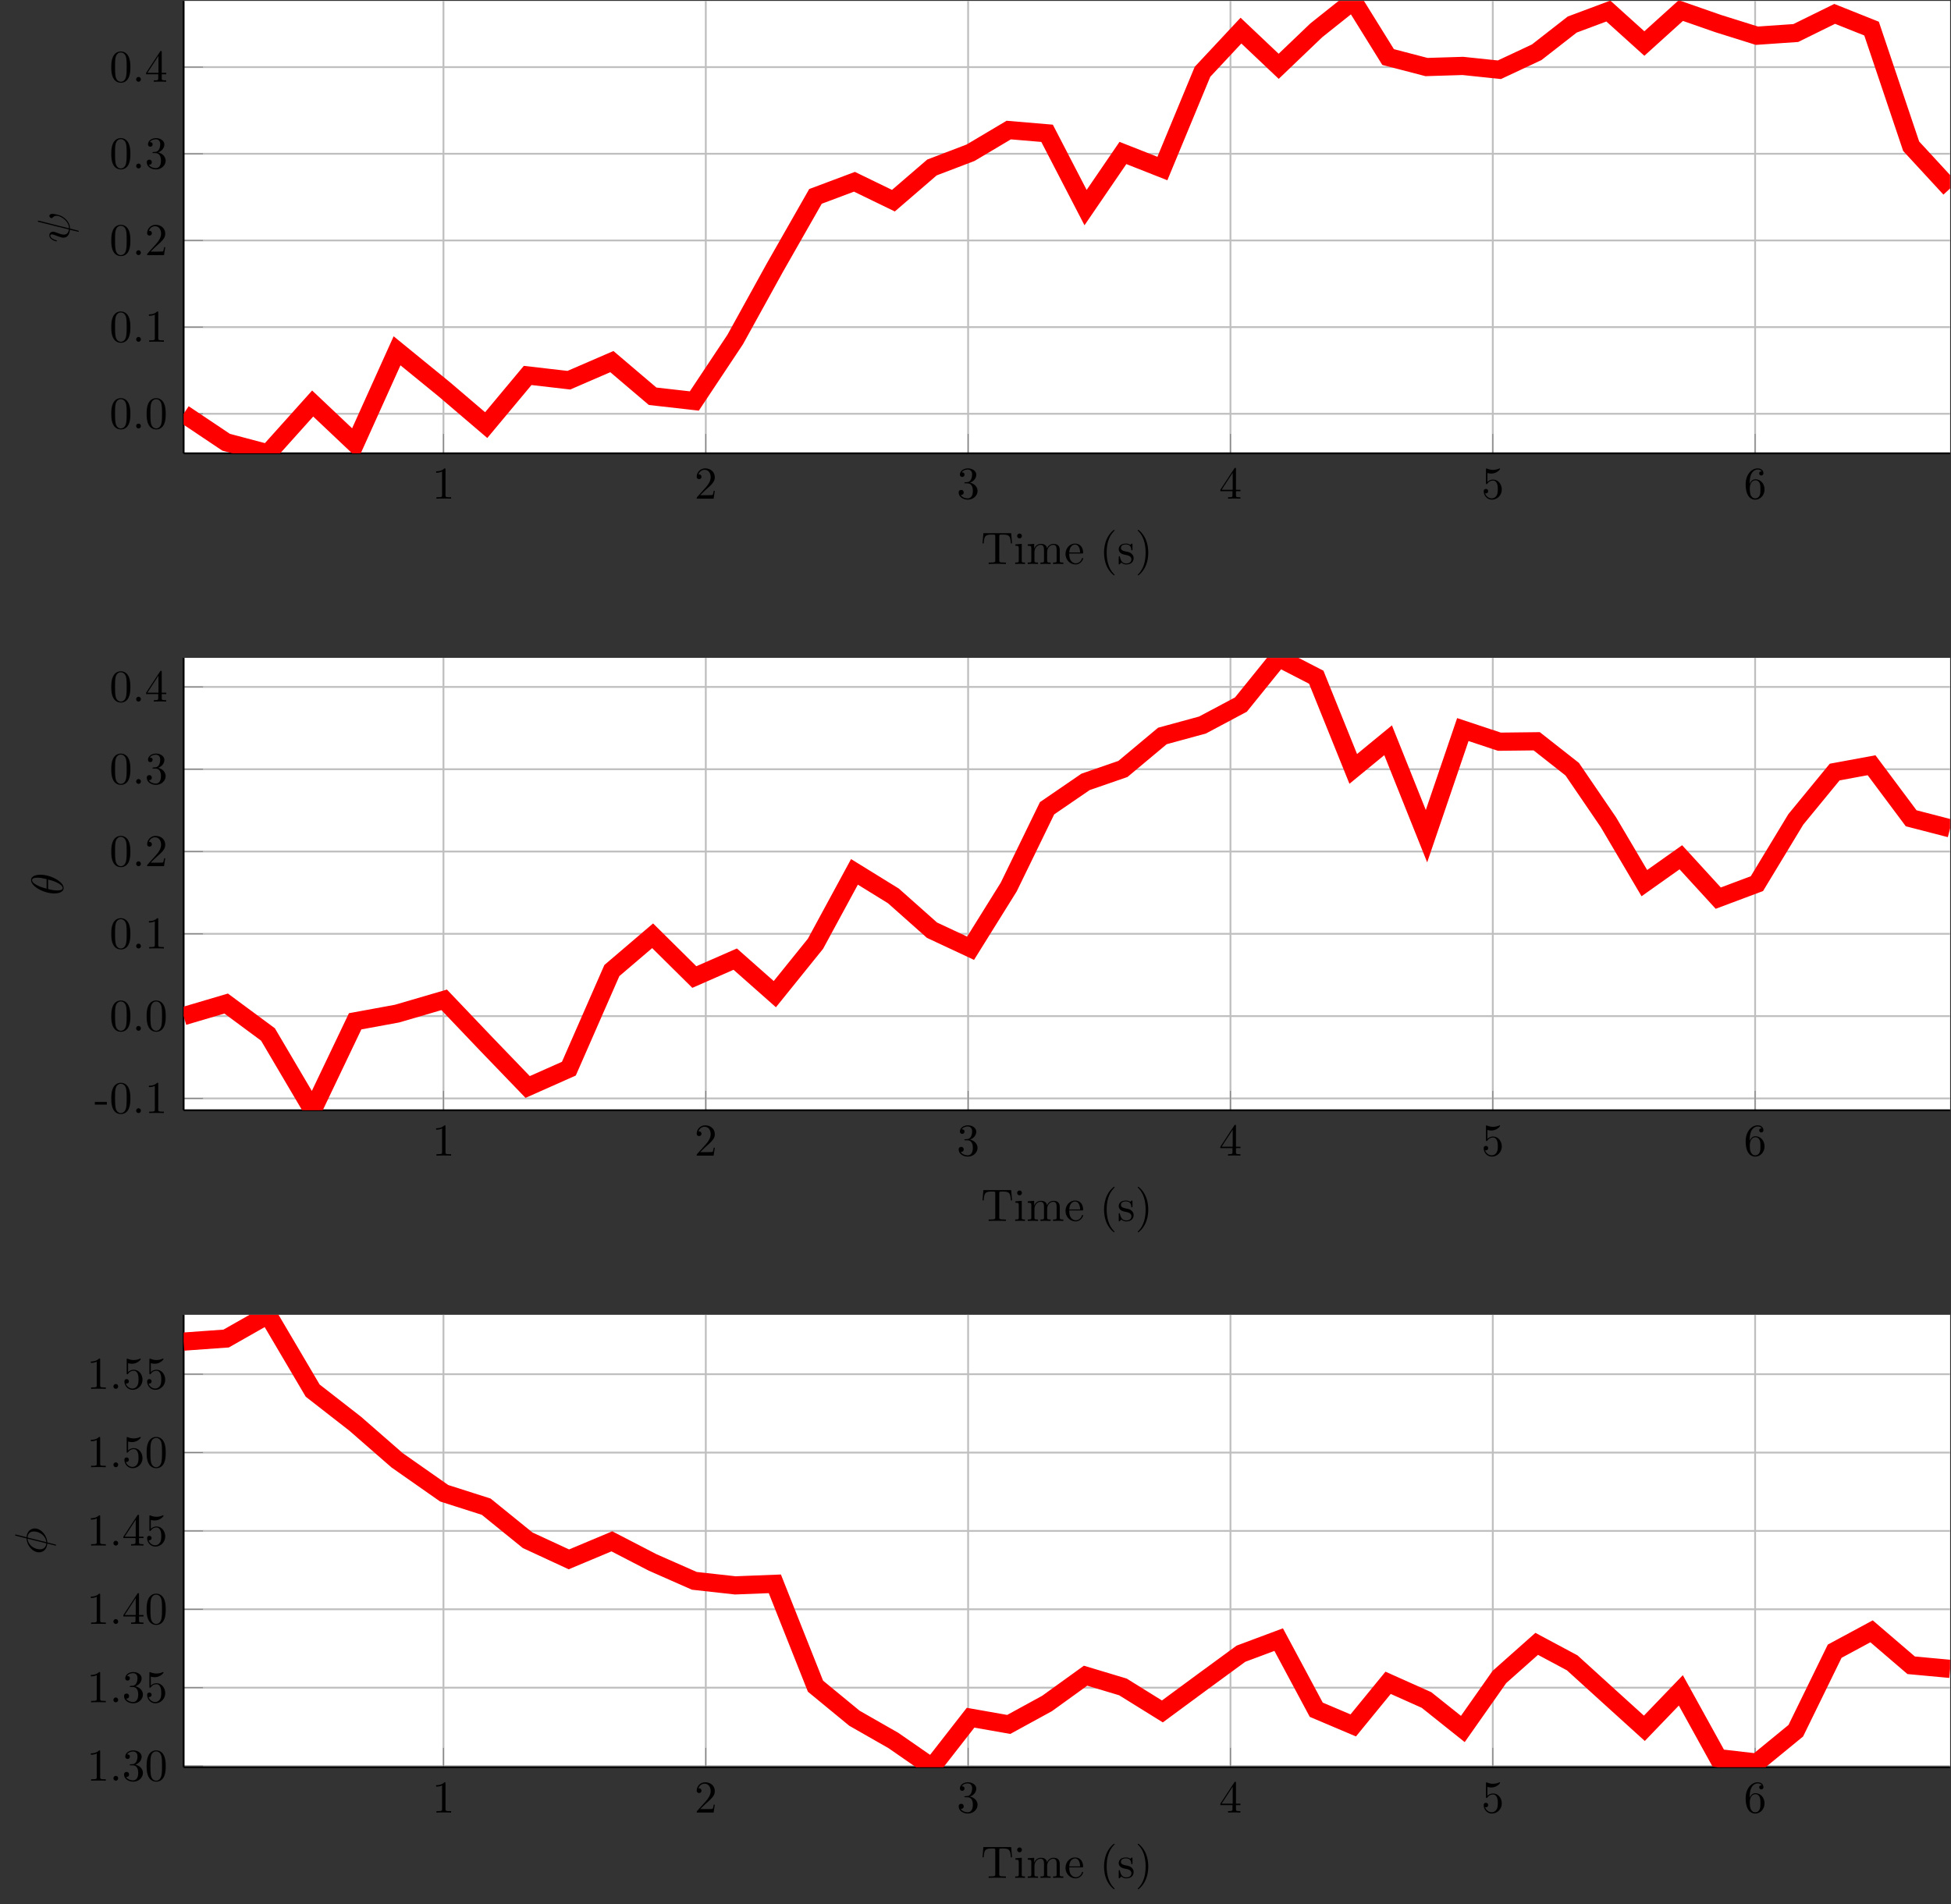 <?xml version="1.0" encoding="UTF-8"?>
<svg xmlns="http://www.w3.org/2000/svg" xmlns:xlink="http://www.w3.org/1999/xlink" width="427.611pt" height="417.43pt" viewBox="0 0 427.611 417.43" version="1.1">
<rect x="0" y="0" width="427.611" height="417.43" fill="#333333" stroke="none"/>
<defs>
<g>
<symbol overflow="visible" id="glyph-1510521740921087-0-0">
<path style="stroke:none;" d=""/>
</symbol>
<symbol overflow="visible" id="glyph-1510521740921087-0-1">
<path style="stroke:none;" d="M 2.938 -6.375 C 2.938 -6.625 2.938 -6.641 2.703 -6.641 C 2.078 -6 1.203 -6 0.891 -6 L 0.891 -5.688 C 1.094 -5.688 1.672 -5.688 2.188 -5.953 L 2.188 -0.781 C 2.188 -0.422 2.156 -0.312 1.266 -0.312 L 0.953 -0.312 L 0.953 0 C 1.297 -0.031 2.156 -0.031 2.562 -0.031 C 2.953 -0.031 3.828 -0.031 4.172 0 L 4.172 -0.312 L 3.859 -0.312 C 2.953 -0.312 2.938 -0.422 2.938 -0.781 Z M 2.938 -6.375 "/>
</symbol>
<symbol overflow="visible" id="glyph-1510521740921087-0-2">
<path style="stroke:none;" d="M 1.266 -0.766 L 2.328 -1.797 C 3.875 -3.172 4.469 -3.703 4.469 -4.703 C 4.469 -5.844 3.578 -6.641 2.359 -6.641 C 1.234 -6.641 0.5 -5.719 0.5 -4.828 C 0.5 -4.281 1 -4.281 1.031 -4.281 C 1.203 -4.281 1.547 -4.391 1.547 -4.812 C 1.547 -5.062 1.359 -5.328 1.016 -5.328 C 0.938 -5.328 0.922 -5.328 0.891 -5.312 C 1.109 -5.969 1.656 -6.328 2.234 -6.328 C 3.141 -6.328 3.562 -5.516 3.562 -4.703 C 3.562 -3.906 3.078 -3.125 2.516 -2.5 L 0.609 -0.375 C 0.5 -0.266 0.5 -0.234 0.5 0 L 4.203 0 L 4.469 -1.734 L 4.234 -1.734 C 4.172 -1.438 4.109 -1 4 -0.844 C 3.938 -0.766 3.281 -0.766 3.062 -0.766 Z M 1.266 -0.766 "/>
</symbol>
<symbol overflow="visible" id="glyph-1510521740921087-0-3">
<path style="stroke:none;" d="M 2.891 -3.516 C 3.703 -3.781 4.281 -4.469 4.281 -5.266 C 4.281 -6.078 3.406 -6.641 2.453 -6.641 C 1.453 -6.641 0.688 -6.047 0.688 -5.281 C 0.688 -4.953 0.906 -4.766 1.203 -4.766 C 1.5 -4.766 1.703 -4.984 1.703 -5.281 C 1.703 -5.766 1.234 -5.766 1.094 -5.766 C 1.391 -6.266 2.047 -6.391 2.406 -6.391 C 2.828 -6.391 3.375 -6.172 3.375 -5.281 C 3.375 -5.156 3.344 -4.578 3.094 -4.141 C 2.797 -3.656 2.453 -3.625 2.203 -3.625 C 2.125 -3.609 1.891 -3.594 1.812 -3.594 C 1.734 -3.578 1.672 -3.562 1.672 -3.469 C 1.672 -3.359 1.734 -3.359 1.906 -3.359 L 2.344 -3.359 C 3.156 -3.359 3.531 -2.688 3.531 -1.703 C 3.531 -0.344 2.844 -0.062 2.406 -0.062 C 1.969 -0.062 1.219 -0.234 0.875 -0.812 C 1.219 -0.766 1.531 -0.984 1.531 -1.359 C 1.531 -1.719 1.266 -1.922 0.984 -1.922 C 0.734 -1.922 0.422 -1.781 0.422 -1.344 C 0.422 -0.438 1.344 0.219 2.438 0.219 C 3.656 0.219 4.562 -0.688 4.562 -1.703 C 4.562 -2.516 3.922 -3.297 2.891 -3.516 Z M 2.891 -3.516 "/>
</symbol>
<symbol overflow="visible" id="glyph-1510521740921087-0-4">
<path style="stroke:none;" d="M 2.938 -1.641 L 2.938 -0.781 C 2.938 -0.422 2.906 -0.312 2.172 -0.312 L 1.969 -0.312 L 1.969 0 C 2.375 -0.031 2.891 -0.031 3.312 -0.031 C 3.734 -0.031 4.25 -0.031 4.672 0 L 4.672 -0.312 L 4.453 -0.312 C 3.719 -0.312 3.703 -0.422 3.703 -0.781 L 3.703 -1.641 L 4.688 -1.641 L 4.688 -1.953 L 3.703 -1.953 L 3.703 -6.484 C 3.703 -6.688 3.703 -6.75 3.531 -6.75 C 3.453 -6.75 3.422 -6.75 3.344 -6.625 L 0.281 -1.953 L 0.281 -1.641 Z M 2.984 -1.953 L 0.562 -1.953 L 2.984 -5.672 Z M 2.984 -1.953 "/>
</symbol>
<symbol overflow="visible" id="glyph-1510521740921087-0-5">
<path style="stroke:none;" d="M 4.469 -2 C 4.469 -3.188 3.656 -4.188 2.578 -4.188 C 2.109 -4.188 1.672 -4.031 1.312 -3.672 L 1.312 -5.625 C 1.516 -5.562 1.844 -5.5 2.156 -5.5 C 3.391 -5.5 4.094 -6.406 4.094 -6.531 C 4.094 -6.594 4.062 -6.641 3.984 -6.641 C 3.984 -6.641 3.953 -6.641 3.906 -6.609 C 3.703 -6.516 3.219 -6.312 2.547 -6.312 C 2.156 -6.312 1.688 -6.391 1.219 -6.594 C 1.141 -6.625 1.125 -6.625 1.109 -6.625 C 1 -6.625 1 -6.547 1 -6.391 L 1 -3.438 C 1 -3.266 1 -3.188 1.141 -3.188 C 1.219 -3.188 1.234 -3.203 1.281 -3.266 C 1.391 -3.422 1.75 -3.969 2.562 -3.969 C 3.078 -3.969 3.328 -3.516 3.406 -3.328 C 3.562 -2.953 3.594 -2.578 3.594 -2.078 C 3.594 -1.719 3.594 -1.125 3.344 -0.703 C 3.109 -0.312 2.734 -0.062 2.281 -0.062 C 1.562 -0.062 0.984 -0.594 0.812 -1.172 C 0.844 -1.172 0.875 -1.156 0.984 -1.156 C 1.312 -1.156 1.484 -1.406 1.484 -1.641 C 1.484 -1.891 1.312 -2.141 0.984 -2.141 C 0.844 -2.141 0.5 -2.062 0.5 -1.609 C 0.5 -0.75 1.188 0.219 2.297 0.219 C 3.453 0.219 4.469 -0.734 4.469 -2 Z M 4.469 -2 "/>
</symbol>
<symbol overflow="visible" id="glyph-1510521740921087-0-6">
<path style="stroke:none;" d="M 1.312 -3.266 L 1.312 -3.516 C 1.312 -6.031 2.547 -6.391 3.062 -6.391 C 3.297 -6.391 3.719 -6.328 3.938 -5.984 C 3.781 -5.984 3.391 -5.984 3.391 -5.547 C 3.391 -5.234 3.625 -5.078 3.844 -5.078 C 4 -5.078 4.312 -5.172 4.312 -5.562 C 4.312 -6.156 3.875 -6.641 3.047 -6.641 C 1.766 -6.641 0.422 -5.359 0.422 -3.156 C 0.422 -0.484 1.578 0.219 2.5 0.219 C 3.609 0.219 4.562 -0.719 4.562 -2.031 C 4.562 -3.297 3.672 -4.25 2.562 -4.25 C 1.891 -4.25 1.516 -3.75 1.312 -3.266 Z M 2.5 -0.062 C 1.875 -0.062 1.578 -0.656 1.516 -0.812 C 1.328 -1.281 1.328 -2.078 1.328 -2.25 C 1.328 -3.031 1.656 -4.031 2.547 -4.031 C 2.719 -4.031 3.172 -4.031 3.484 -3.406 C 3.656 -3.047 3.656 -2.531 3.656 -2.047 C 3.656 -1.562 3.656 -1.062 3.484 -0.703 C 3.188 -0.109 2.734 -0.062 2.5 -0.062 Z M 2.5 -0.062 "/>
</symbol>
<symbol overflow="visible" id="glyph-1510521740921087-0-7">
<path style="stroke:none;" d="M 4.578 -3.188 C 4.578 -3.984 4.531 -4.781 4.188 -5.516 C 3.734 -6.484 2.906 -6.641 2.5 -6.641 C 1.891 -6.641 1.172 -6.375 0.75 -5.453 C 0.438 -4.766 0.391 -3.984 0.391 -3.188 C 0.391 -2.438 0.422 -1.547 0.844 -0.781 C 1.266 0.016 2 0.219 2.484 0.219 C 3.016 0.219 3.781 0.016 4.219 -0.938 C 4.531 -1.625 4.578 -2.406 4.578 -3.188 Z M 2.484 0 C 2.094 0 1.5 -0.25 1.328 -1.203 C 1.219 -1.797 1.219 -2.719 1.219 -3.312 C 1.219 -3.953 1.219 -4.609 1.297 -5.141 C 1.484 -6.328 2.234 -6.422 2.484 -6.422 C 2.812 -6.422 3.469 -6.234 3.656 -5.25 C 3.766 -4.688 3.766 -3.938 3.766 -3.312 C 3.766 -2.562 3.766 -1.891 3.656 -1.25 C 3.5 -0.297 2.938 0 2.484 0 Z M 2.484 0 "/>
</symbol>
<symbol overflow="visible" id="glyph-1510521740921087-0-8">
<path style="stroke:none;" d="M 1.906 -0.531 C 1.906 -0.812 1.672 -1.062 1.391 -1.062 C 1.094 -1.062 0.859 -0.812 0.859 -0.531 C 0.859 -0.234 1.094 0 1.391 0 C 1.672 0 1.906 -0.234 1.906 -0.531 Z M 1.906 -0.531 "/>
</symbol>
<symbol overflow="visible" id="glyph-1510521740921087-0-9">
<path style="stroke:none;" d="M 6.641 -6.75 L 0.547 -6.75 L 0.359 -4.5 L 0.609 -4.5 C 0.75 -6.109 0.891 -6.438 2.406 -6.438 C 2.578 -6.438 2.844 -6.438 2.938 -6.422 C 3.156 -6.375 3.156 -6.266 3.156 -6.047 L 3.156 -0.781 C 3.156 -0.453 3.156 -0.312 2.109 -0.312 L 1.703 -0.312 L 1.703 0 C 2.109 -0.031 3.125 -0.031 3.594 -0.031 C 4.047 -0.031 5.078 -0.031 5.484 0 L 5.484 -0.312 L 5.078 -0.312 C 4.031 -0.312 4.031 -0.453 4.031 -0.781 L 4.031 -6.047 C 4.031 -6.234 4.031 -6.375 4.219 -6.422 C 4.328 -6.438 4.594 -6.438 4.781 -6.438 C 6.297 -6.438 6.438 -6.109 6.578 -4.5 L 6.828 -4.5 Z M 6.641 -6.75 "/>
</symbol>
<symbol overflow="visible" id="glyph-1510521740921087-0-10">
<path style="stroke:none;" d="M 1.766 -4.406 L 0.375 -4.297 L 0.375 -3.984 C 1.016 -3.984 1.109 -3.922 1.109 -3.438 L 1.109 -0.75 C 1.109 -0.312 1 -0.312 0.328 -0.312 L 0.328 0 C 0.641 -0.016 1.188 -0.031 1.422 -0.031 C 1.781 -0.031 2.125 -0.016 2.469 0 L 2.469 -0.312 C 1.797 -0.312 1.766 -0.359 1.766 -0.75 Z M 1.797 -6.141 C 1.797 -6.453 1.562 -6.672 1.281 -6.672 C 0.969 -6.672 0.75 -6.406 0.75 -6.141 C 0.75 -5.875 0.969 -5.609 1.281 -5.609 C 1.562 -5.609 1.797 -5.828 1.797 -6.141 Z M 1.797 -6.141 "/>
</symbol>
<symbol overflow="visible" id="glyph-1510521740921087-0-11">
<path style="stroke:none;" d="M 1.094 -3.422 L 1.094 -0.75 C 1.094 -0.312 0.984 -0.312 0.312 -0.312 L 0.312 0 C 0.672 -0.016 1.172 -0.031 1.453 -0.031 C 1.703 -0.031 2.219 -0.016 2.562 0 L 2.562 -0.312 C 1.891 -0.312 1.781 -0.312 1.781 -0.75 L 1.781 -2.594 C 1.781 -3.625 2.5 -4.188 3.125 -4.188 C 3.766 -4.188 3.875 -3.656 3.875 -3.078 L 3.875 -0.75 C 3.875 -0.312 3.766 -0.312 3.094 -0.312 L 3.094 0 C 3.438 -0.016 3.953 -0.031 4.219 -0.031 C 4.469 -0.031 5 -0.016 5.328 0 L 5.328 -0.312 C 4.672 -0.312 4.562 -0.312 4.562 -0.75 L 4.562 -2.594 C 4.562 -3.625 5.266 -4.188 5.906 -4.188 C 6.531 -4.188 6.641 -3.656 6.641 -3.078 L 6.641 -0.75 C 6.641 -0.312 6.531 -0.312 5.859 -0.312 L 5.859 0 C 6.203 -0.016 6.719 -0.031 6.984 -0.031 C 7.25 -0.031 7.766 -0.016 8.109 0 L 8.109 -0.312 C 7.594 -0.312 7.344 -0.312 7.328 -0.609 L 7.328 -2.516 C 7.328 -3.375 7.328 -3.672 7.016 -4.031 C 6.875 -4.203 6.547 -4.406 5.969 -4.406 C 5.141 -4.406 4.688 -3.812 4.531 -3.422 C 4.391 -4.297 3.656 -4.406 3.203 -4.406 C 2.469 -4.406 2 -3.984 1.719 -3.359 L 1.719 -4.406 L 0.312 -4.297 L 0.312 -3.984 C 1.016 -3.984 1.094 -3.922 1.094 -3.422 Z M 1.094 -3.422 "/>
</symbol>
<symbol overflow="visible" id="glyph-1510521740921087-0-12">
<path style="stroke:none;" d="M 1.109 -2.516 C 1.172 -4 2.016 -4.25 2.359 -4.25 C 3.375 -4.25 3.484 -2.906 3.484 -2.516 Z M 1.109 -2.297 L 3.891 -2.297 C 4.109 -2.297 4.141 -2.297 4.141 -2.516 C 4.141 -3.5 3.594 -4.469 2.359 -4.469 C 1.203 -4.469 0.281 -3.438 0.281 -2.188 C 0.281 -0.859 1.328 0.109 2.469 0.109 C 3.688 0.109 4.141 -1 4.141 -1.188 C 4.141 -1.281 4.062 -1.312 4 -1.312 C 3.922 -1.312 3.891 -1.25 3.875 -1.172 C 3.531 -0.141 2.625 -0.141 2.531 -0.141 C 2.031 -0.141 1.641 -0.438 1.406 -0.812 C 1.109 -1.281 1.109 -1.938 1.109 -2.297 Z M 1.109 -2.297 "/>
</symbol>
<symbol overflow="visible" id="glyph-1510521740921087-0-13">
<path style="stroke:none;" d="M 3.297 2.391 C 3.297 2.359 3.297 2.344 3.125 2.172 C 1.891 0.922 1.562 -0.969 1.562 -2.5 C 1.562 -4.234 1.938 -5.969 3.172 -7.203 C 3.297 -7.328 3.297 -7.344 3.297 -7.375 C 3.297 -7.453 3.266 -7.484 3.203 -7.484 C 3.094 -7.484 2.203 -6.797 1.609 -5.531 C 1.109 -4.438 0.984 -3.328 0.984 -2.5 C 0.984 -1.719 1.094 -0.516 1.641 0.625 C 2.25 1.844 3.094 2.5 3.203 2.5 C 3.266 2.5 3.297 2.469 3.297 2.391 Z M 3.297 2.391 "/>
</symbol>
<symbol overflow="visible" id="glyph-1510521740921087-0-14">
<path style="stroke:none;" d="M 2.078 -1.938 C 2.297 -1.891 3.109 -1.734 3.109 -1.016 C 3.109 -0.516 2.766 -0.109 1.984 -0.109 C 1.141 -0.109 0.781 -0.672 0.594 -1.531 C 0.562 -1.656 0.562 -1.688 0.453 -1.688 C 0.328 -1.688 0.328 -1.625 0.328 -1.453 L 0.328 -0.125 C 0.328 0.047 0.328 0.109 0.438 0.109 C 0.484 0.109 0.5 0.094 0.688 -0.094 C 0.703 -0.109 0.703 -0.125 0.891 -0.312 C 1.328 0.094 1.781 0.109 1.984 0.109 C 3.125 0.109 3.594 -0.562 3.594 -1.281 C 3.594 -1.797 3.297 -2.109 3.172 -2.219 C 2.844 -2.547 2.453 -2.625 2.031 -2.703 C 1.469 -2.812 0.812 -2.938 0.812 -3.516 C 0.812 -3.875 1.062 -4.281 1.922 -4.281 C 3.016 -4.281 3.078 -3.375 3.094 -3.078 C 3.094 -2.984 3.188 -2.984 3.203 -2.984 C 3.344 -2.984 3.344 -3.031 3.344 -3.219 L 3.344 -4.234 C 3.344 -4.391 3.344 -4.469 3.234 -4.469 C 3.188 -4.469 3.156 -4.469 3.031 -4.344 C 3 -4.312 2.906 -4.219 2.859 -4.188 C 2.484 -4.469 2.078 -4.469 1.922 -4.469 C 0.703 -4.469 0.328 -3.797 0.328 -3.234 C 0.328 -2.891 0.484 -2.609 0.75 -2.391 C 1.078 -2.141 1.359 -2.078 2.078 -1.938 Z M 2.078 -1.938 "/>
</symbol>
<symbol overflow="visible" id="glyph-1510521740921087-0-15">
<path style="stroke:none;" d="M 2.875 -2.5 C 2.875 -3.266 2.766 -4.469 2.219 -5.609 C 1.625 -6.828 0.766 -7.484 0.672 -7.484 C 0.609 -7.484 0.562 -7.438 0.562 -7.375 C 0.562 -7.344 0.562 -7.328 0.75 -7.141 C 1.734 -6.156 2.297 -4.578 2.297 -2.5 C 2.297 -0.781 1.938 0.969 0.703 2.219 C 0.562 2.344 0.562 2.359 0.562 2.391 C 0.562 2.453 0.609 2.5 0.672 2.5 C 0.766 2.5 1.672 1.812 2.25 0.547 C 2.766 -0.547 2.875 -1.656 2.875 -2.5 Z M 2.875 -2.5 "/>
</symbol>
<symbol overflow="visible" id="glyph-1510521740921087-0-16">
<path style="stroke:none;" d="M 2.75 -1.859 L 2.75 -2.438 L 0.109 -2.438 L 0.109 -1.859 Z M 2.75 -1.859 "/>
</symbol>
<symbol overflow="visible" id="glyph-1510521740921087-1-0">
<path style="stroke:none;" d=""/>
</symbol>
<symbol overflow="visible" id="glyph-1510521740921087-1-1">
<path style="stroke:none;" d="M -6.656 -4.812 C -6.703 -4.812 -6.766 -4.828 -6.812 -4.828 C -6.906 -4.828 -6.922 -4.766 -6.922 -4.719 C -6.922 -4.609 -6.891 -4.609 -6.719 -4.562 L -0.125 -2.906 C -0.219 -2.156 -0.594 -1.781 -1.25 -1.781 C -1.453 -1.781 -1.703 -1.781 -3.094 -2.312 C -3.219 -2.359 -3.391 -2.422 -3.594 -2.422 C -4.031 -2.422 -4.406 -2.109 -4.406 -1.609 C -4.406 -0.656 -2.953 -0.297 -2.875 -0.297 C -2.766 -0.297 -2.766 -0.391 -2.766 -0.406 C -2.766 -0.516 -2.797 -0.516 -2.953 -0.562 C -3.891 -0.844 -4.188 -1.234 -4.188 -1.578 C -4.188 -1.656 -4.188 -1.828 -3.875 -1.828 C -3.609 -1.828 -3.359 -1.719 -3.016 -1.594 C -1.75 -1.109 -1.5 -1.109 -1.328 -1.109 C -0.375 -1.109 0.031 -1.891 0.094 -2.844 C 0.453 -2.766 0.469 -2.766 1 -2.625 C 1.109 -2.609 1.906 -2.406 1.938 -2.406 C 1.953 -2.406 2.047 -2.406 2.047 -2.516 C 2.047 -2.547 2.047 -2.594 2 -2.609 C 1.984 -2.641 1.734 -2.703 1.594 -2.734 L 0.109 -3.109 C 0.109 -3.484 0.109 -4.359 -0.953 -5.297 C -1.422 -5.703 -1.859 -5.906 -2.156 -6.016 C -2.406 -6.109 -3.266 -6.328 -3.703 -6.328 C -4.266 -6.328 -4.406 -6.062 -4.406 -5.891 C -4.406 -5.641 -4.141 -5.391 -3.922 -5.391 C -3.797 -5.391 -3.734 -5.453 -3.656 -5.547 C -3.547 -5.656 -3.297 -5.906 -2.812 -5.906 C -2.172 -5.906 -1.359 -5.391 -1 -5.031 C -0.109 -4.156 -0.109 -3.516 -0.109 -3.156 Z M -6.656 -4.812 "/>
</symbol>
<symbol overflow="visible" id="glyph-1510521740921087-1-2">
<path style="stroke:none;" d="M -4.984 -4.531 C -5.641 -4.531 -7.031 -4.359 -7.031 -3.344 C -7.031 -1.953 -4.219 -0.422 -1.938 -0.422 C -1 -0.422 0.109 -0.703 0.109 -1.609 C 0.109 -3.016 -2.75 -4.531 -4.984 -4.531 Z M -3.625 -1.469 C -4.25 -1.641 -5.047 -1.844 -5.766 -2.25 C -6.25 -2.516 -6.812 -2.875 -6.812 -3.328 C -6.812 -3.812 -6.172 -3.875 -5.609 -3.875 C -5.109 -3.875 -4.609 -3.797 -3.625 -3.562 Z M -3.297 -3.469 C -2.844 -3.359 -2 -3.156 -1.281 -2.766 C -0.594 -2.422 -0.109 -2.047 -0.109 -1.609 C -0.109 -1.281 -0.406 -1.078 -1.328 -1.078 C -1.75 -1.078 -2.328 -1.141 -3.297 -1.391 Z M -3.297 -3.469 "/>
</symbol>
<symbol overflow="visible" id="glyph-1510521740921087-1-3">
<path style="stroke:none;" d="M -6.672 -4.359 C -6.703 -4.359 -6.812 -4.391 -6.812 -4.391 C -6.828 -4.391 -6.922 -4.391 -6.922 -4.266 C -6.922 -4.172 -6.891 -4.156 -6.719 -4.109 L -4.422 -3.531 C -4.359 -1.953 -3.047 -0.484 -1.688 -0.484 C -0.734 -0.484 0.047 -1.188 0.125 -2.406 C 0.422 -2.328 0.75 -2.25 1.062 -2.172 C 1.531 -2.047 1.906 -1.953 1.938 -1.953 C 2.031 -1.953 2.047 -2.031 2.047 -2.078 C 2.047 -2.125 2.031 -2.141 2 -2.172 C 1.984 -2.188 1.75 -2.25 1.609 -2.281 L 0.125 -2.656 C 0.062 -4.266 -1.281 -5.719 -2.609 -5.719 C -3.406 -5.719 -4.312 -5.188 -4.422 -3.797 Z M -0.094 -2.453 C -0.125 -1.859 -0.484 -1.141 -1.469 -1.141 C -2.672 -1.141 -4.062 -2 -4.203 -3.484 Z M -4.203 -3.734 C -4.156 -4.5 -3.703 -5.062 -2.828 -5.062 C -1.641 -5.062 -0.219 -4.203 -0.094 -2.719 Z M -4.203 -3.734 "/>
</symbol>
</g>
<clipPath id="clip-1510521740921087-1">
  <path d="M 40 0 L 427.609 0 L 427.609 100 L 40 100 Z M 40 0 "/>
</clipPath>
<clipPath id="clip-1510521740921087-2">
  <path d="M 40 14 L 427.609 14 L 427.609 91 L 40 91 Z M 40 14 "/>
</clipPath>
<clipPath id="clip-1510521740921087-3">
  <path d="M 40 99 L 427.609 99 L 427.609 100 L 40 100 Z M 40 99 "/>
</clipPath>
<clipPath id="clip-1510521740921087-4">
  <path d="M 40.246 0.199 L 427.418 0.199 L 427.418 99.367 L 40.246 99.367 Z M 40.246 0.199 "/>
</clipPath>
<clipPath id="clip-1510521740921087-5">
  <path d="M 40 144 L 427.609 144 L 427.609 244 L 40 244 Z M 40 144 "/>
</clipPath>
<clipPath id="clip-1510521740921087-6">
  <path d="M 40 150 L 427.609 150 L 427.609 241 L 40 241 Z M 40 150 "/>
</clipPath>
<clipPath id="clip-1510521740921087-7">
  <path d="M 40 243 L 427.609 243 L 427.609 244 L 40 244 Z M 40 243 "/>
</clipPath>
<clipPath id="clip-1510521740921087-8">
  <path d="M 40.246 144.199 L 427.418 144.199 L 427.418 243.367 L 40.246 243.367 Z M 40.246 144.199 "/>
</clipPath>
<clipPath id="clip-1510521740921087-9">
  <path d="M 40 288 L 427.609 288 L 427.609 388 L 40 388 Z M 40 288 "/>
</clipPath>
<clipPath id="clip-1510521740921087-10">
  <path d="M 40 301 L 427.609 301 L 427.609 388 L 40 388 Z M 40 301 "/>
</clipPath>
<clipPath id="clip-1510521740921087-11">
  <path d="M 40 387 L 427.609 387 L 427.609 388 L 40 388 Z M 40 387 "/>
</clipPath>
<clipPath id="clip-1510521740921087-12">
  <path d="M 40.246 288.195 L 427.418 288.195 L 427.418 387.367 L 40.246 387.367 Z M 40.246 288.195 "/>
</clipPath>
</defs>
<g id="surface1">
<g clip-path="url(#clip-1510521740921087-1)" clip-rule="nonzero">
<path style=" stroke:none;fill-rule:nonzero;fill:rgb(100%,100%,100%);fill-opacity:1;" d="M 40.246 99.367 L 427.418 99.367 L 427.418 0.199 L 40.246 0.199 Z M 40.246 99.367 "/>
</g>
<path style="fill:none;stroke-width:0.399;stroke-linecap:butt;stroke-linejoin:miter;stroke:rgb(75%,75%,75%);stroke-opacity:1;stroke-miterlimit:10;" d="M 56.947 -0.001 L 56.947 99.167 M 114.443 -0.001 L 114.443 99.167 M 171.94 -0.001 L 171.94 99.167 M 229.44 -0.001 L 229.44 99.167 M 286.936 -0.001 L 286.936 99.167 M 344.432 -0.001 L 344.432 99.167 " transform="matrix(1,0,0,-1,40.248,99.366)"/>
<g clip-path="url(#clip-1510521740921087-2)" clip-rule="nonzero">
<path style="fill:none;stroke-width:0.399;stroke-linecap:butt;stroke-linejoin:miter;stroke:rgb(75%,75%,75%);stroke-opacity:1;stroke-miterlimit:10;" d="M -0.002 8.667 L 387.17 8.667 M -0.002 27.663 L 387.17 27.663 M -0.002 46.659 L 387.17 46.659 M -0.002 65.659 L 387.17 65.659 M -0.002 84.655 L 387.17 84.655 " transform="matrix(1,0,0,-1,40.248,99.366)"/>
</g>
<path style="fill:none;stroke-width:0.199;stroke-linecap:butt;stroke-linejoin:miter;stroke:rgb(50%,50%,50%);stroke-opacity:1;stroke-miterlimit:10;" d="M 56.947 -0.001 L 56.947 4.253 M 114.443 -0.001 L 114.443 4.253 M 171.94 -0.001 L 171.94 4.253 M 229.44 -0.001 L 229.44 4.253 M 286.936 -0.001 L 286.936 4.253 M 344.432 -0.001 L 344.432 4.253 " transform="matrix(1,0,0,-1,40.248,99.366)"/>
<path style="fill:none;stroke-width:0.199;stroke-linecap:butt;stroke-linejoin:miter;stroke:rgb(50%,50%,50%);stroke-opacity:1;stroke-miterlimit:10;" d="M -0.002 8.667 L 4.252 8.667 M -0.002 27.663 L 4.252 27.663 M -0.002 46.659 L 4.252 46.659 M -0.002 65.659 L 4.252 65.659 M -0.002 84.655 L 4.252 84.655 " transform="matrix(1,0,0,-1,40.248,99.366)"/>
<g clip-path="url(#clip-1510521740921087-3)" clip-rule="nonzero">
<path style="fill:none;stroke-width:0.399;stroke-linecap:butt;stroke-linejoin:miter;stroke:rgb(0%,0%,0%);stroke-opacity:1;stroke-miterlimit:10;" d="M -0.002 -0.001 L 387.17 -0.001 " transform="matrix(1,0,0,-1,40.248,99.366)"/>
</g>
<path style="fill:none;stroke-width:0.399;stroke-linecap:butt;stroke-linejoin:miter;stroke:rgb(0%,0%,0%);stroke-opacity:1;stroke-miterlimit:10;" d="M -0.002 -0.001 L -0.002 99.167 " transform="matrix(1,0,0,-1,40.248,99.366)"/>
<g style="fill:rgb(0%,0%,0%);fill-opacity:1;">
  <use xlink:href="#glyph-1510521740921087-0-1" x="94.704" y="109.307"/>
</g>
<g style="fill:rgb(0%,0%,0%);fill-opacity:1;">
  <use xlink:href="#glyph-1510521740921087-0-2" x="152.2" y="109.307"/>
</g>
<g style="fill:rgb(0%,0%,0%);fill-opacity:1;">
  <use xlink:href="#glyph-1510521740921087-0-3" x="209.696" y="109.307"/>
</g>
<g style="fill:rgb(0%,0%,0%);fill-opacity:1;">
  <use xlink:href="#glyph-1510521740921087-0-4" x="267.192" y="109.307"/>
</g>
<g style="fill:rgb(0%,0%,0%);fill-opacity:1;">
  <use xlink:href="#glyph-1510521740921087-0-5" x="324.688" y="109.307"/>
</g>
<g style="fill:rgb(0%,0%,0%);fill-opacity:1;">
  <use xlink:href="#glyph-1510521740921087-0-6" x="382.184" y="109.307"/>
</g>
<g style="fill:rgb(0%,0%,0%);fill-opacity:1;">
  <use xlink:href="#glyph-1510521740921087-0-7" x="23.998" y="93.912"/>
  <use xlink:href="#glyph-1510521740921087-0-8" x="28.979" y="93.912"/>
  <use xlink:href="#glyph-1510521740921087-0-7" x="31.747" y="93.912"/>
</g>
<g style="fill:rgb(0%,0%,0%);fill-opacity:1;">
  <use xlink:href="#glyph-1510521740921087-0-7" x="23.998" y="74.914"/>
  <use xlink:href="#glyph-1510521740921087-0-8" x="28.979" y="74.914"/>
  <use xlink:href="#glyph-1510521740921087-0-1" x="31.747" y="74.914"/>
</g>
<g style="fill:rgb(0%,0%,0%);fill-opacity:1;">
  <use xlink:href="#glyph-1510521740921087-0-7" x="23.998" y="55.916"/>
  <use xlink:href="#glyph-1510521740921087-0-8" x="28.979" y="55.916"/>
  <use xlink:href="#glyph-1510521740921087-0-2" x="31.747" y="55.916"/>
</g>
<g style="fill:rgb(0%,0%,0%);fill-opacity:1;">
  <use xlink:href="#glyph-1510521740921087-0-7" x="23.998" y="36.919"/>
  <use xlink:href="#glyph-1510521740921087-0-8" x="28.979" y="36.919"/>
  <use xlink:href="#glyph-1510521740921087-0-3" x="31.747" y="36.919"/>
</g>
<g style="fill:rgb(0%,0%,0%);fill-opacity:1;">
  <use xlink:href="#glyph-1510521740921087-0-7" x="23.998" y="17.921"/>
  <use xlink:href="#glyph-1510521740921087-0-8" x="28.979" y="17.921"/>
  <use xlink:href="#glyph-1510521740921087-0-4" x="31.747" y="17.921"/>
</g>
<g clip-path="url(#clip-1510521740921087-4)" clip-rule="nonzero">
<path style="fill:none;stroke-width:3.985;stroke-linecap:butt;stroke-linejoin:miter;stroke:rgb(100%,0%,0%);stroke-opacity:1;stroke-miterlimit:10;" d="M -0.002 8.667 L 9.318 2.425 L 18.486 -0.001 L 28.283 10.917 L 37.592 2.116 L 46.775 22.471 L 57.104 14.046 L 66.314 6.182 L 75.4 17.069 L 84.436 16.026 L 93.857 20.104 L 102.791 12.507 L 111.932 11.471 L 120.893 24.952 L 129.576 40.686 L 138.486 56.319 L 147.029 59.522 L 155.565 55.378 L 164.018 62.659 L 172.479 65.889 L 180.842 70.858 L 189.244 70.147 L 197.682 53.862 L 205.869 65.835 L 214.518 62.425 L 223.311 83.632 L 231.74 92.655 L 240.006 84.831 L 248.244 92.714 L 256.35 99.171 L 263.99 86.862 L 272.404 84.671 L 280.369 84.917 L 288.381 84.077 L 296.561 87.913 L 304.342 93.983 L 312.264 96.944 L 320.154 89.823 L 328.15 97.05 L 336.35 94.194 L 344.822 91.538 L 353.346 92.128 L 361.869 96.323 L 369.951 93.096 L 378.631 67.315 L 387.17 58.057 " transform="matrix(1,0,0,-1,40.248,99.366)"/>
</g>
<g style="fill:rgb(0%,0%,0%);fill-opacity:1;">
  <use xlink:href="#glyph-1510521740921087-0-9" x="214.984" y="123.619"/>
  <use xlink:href="#glyph-1510521740921087-0-10" x="222.179" y="123.619"/>
  <use xlink:href="#glyph-1510521740921087-0-11" x="224.947" y="123.619"/>
  <use xlink:href="#glyph-1510521740921087-0-12" x="233.249" y="123.619"/>
</g>
<g style="fill:rgb(0%,0%,0%);fill-opacity:1;">
  <use xlink:href="#glyph-1510521740921087-0-13" x="240.993" y="123.619"/>
  <use xlink:href="#glyph-1510521740921087-0-14" x="244.868" y="123.619"/>
  <use xlink:href="#glyph-1510521740921087-0-15" x="248.797" y="123.619"/>
</g>
<g style="fill:rgb(0%,0%,0%);fill-opacity:1;">
  <use xlink:href="#glyph-1510521740921087-1-1" x="15.22" y="53.206"/>
</g>
<g clip-path="url(#clip-1510521740921087-5)" clip-rule="nonzero">
<path style=" stroke:none;fill-rule:nonzero;fill:rgb(100%,100%,100%);fill-opacity:1;" d="M 40.246 243.367 L 427.418 243.367 L 427.418 144.199 L 40.246 144.199 Z M 40.246 243.367 "/>
</g>
<path style="fill:none;stroke-width:0.399;stroke-linecap:butt;stroke-linejoin:miter;stroke:rgb(75%,75%,75%);stroke-opacity:1;stroke-miterlimit:10;" d="M 56.947 -0.001 L 56.947 99.167 M 114.443 -0.001 L 114.443 99.167 M 171.94 -0.001 L 171.94 99.167 M 229.44 -0.001 L 229.44 99.167 M 286.936 -0.001 L 286.936 99.167 M 344.432 -0.001 L 344.432 99.167 " transform="matrix(1,0,0,-1,40.248,243.366)"/>
<g clip-path="url(#clip-1510521740921087-6)" clip-rule="nonzero">
<path style="fill:none;stroke-width:0.399;stroke-linecap:butt;stroke-linejoin:miter;stroke:rgb(75%,75%,75%);stroke-opacity:1;stroke-miterlimit:10;" d="M -0.002 2.596 L 387.17 2.596 M -0.002 20.636 L 387.17 20.636 M -0.002 38.675 L 387.17 38.675 M -0.002 56.718 L 387.17 56.718 M -0.002 74.757 L 387.17 74.757 M -0.002 92.796 L 387.17 92.796 " transform="matrix(1,0,0,-1,40.248,243.366)"/>
</g>
<path style="fill:none;stroke-width:0.199;stroke-linecap:butt;stroke-linejoin:miter;stroke:rgb(50%,50%,50%);stroke-opacity:1;stroke-miterlimit:10;" d="M 56.947 -0.001 L 56.947 4.253 M 114.443 -0.001 L 114.443 4.253 M 171.94 -0.001 L 171.94 4.253 M 229.44 -0.001 L 229.44 4.253 M 286.936 -0.001 L 286.936 4.253 M 344.432 -0.001 L 344.432 4.253 " transform="matrix(1,0,0,-1,40.248,243.366)"/>
<path style="fill:none;stroke-width:0.199;stroke-linecap:butt;stroke-linejoin:miter;stroke:rgb(50%,50%,50%);stroke-opacity:1;stroke-miterlimit:10;" d="M -0.002 2.596 L 4.252 2.596 M -0.002 20.636 L 4.252 20.636 M -0.002 38.675 L 4.252 38.675 M -0.002 56.718 L 4.252 56.718 M -0.002 74.757 L 4.252 74.757 M -0.002 92.796 L 4.252 92.796 " transform="matrix(1,0,0,-1,40.248,243.366)"/>
<g clip-path="url(#clip-1510521740921087-7)" clip-rule="nonzero">
<path style="fill:none;stroke-width:0.399;stroke-linecap:butt;stroke-linejoin:miter;stroke:rgb(0%,0%,0%);stroke-opacity:1;stroke-miterlimit:10;" d="M -0.002 -0.001 L 387.17 -0.001 " transform="matrix(1,0,0,-1,40.248,243.366)"/>
</g>
<path style="fill:none;stroke-width:0.399;stroke-linecap:butt;stroke-linejoin:miter;stroke:rgb(0%,0%,0%);stroke-opacity:1;stroke-miterlimit:10;" d="M -0.002 -0.001 L -0.002 99.167 " transform="matrix(1,0,0,-1,40.248,243.366)"/>
<g style="fill:rgb(0%,0%,0%);fill-opacity:1;">
  <use xlink:href="#glyph-1510521740921087-0-1" x="94.704" y="253.307"/>
</g>
<g style="fill:rgb(0%,0%,0%);fill-opacity:1;">
  <use xlink:href="#glyph-1510521740921087-0-2" x="152.2" y="253.307"/>
</g>
<g style="fill:rgb(0%,0%,0%);fill-opacity:1;">
  <use xlink:href="#glyph-1510521740921087-0-3" x="209.696" y="253.307"/>
</g>
<g style="fill:rgb(0%,0%,0%);fill-opacity:1;">
  <use xlink:href="#glyph-1510521740921087-0-4" x="267.192" y="253.307"/>
</g>
<g style="fill:rgb(0%,0%,0%);fill-opacity:1;">
  <use xlink:href="#glyph-1510521740921087-0-5" x="324.688" y="253.307"/>
</g>
<g style="fill:rgb(0%,0%,0%);fill-opacity:1;">
  <use xlink:href="#glyph-1510521740921087-0-6" x="382.184" y="253.307"/>
</g>
<g style="fill:rgb(0%,0%,0%);fill-opacity:1;">
  <use xlink:href="#glyph-1510521740921087-0-16" x="20.677" y="243.981"/>
  <use xlink:href="#glyph-1510521740921087-0-7" x="23.998" y="243.981"/>
  <use xlink:href="#glyph-1510521740921087-0-8" x="28.979" y="243.981"/>
  <use xlink:href="#glyph-1510521740921087-0-1" x="31.746" y="243.981"/>
</g>
<g style="fill:rgb(0%,0%,0%);fill-opacity:1;">
  <use xlink:href="#glyph-1510521740921087-0-7" x="23.998" y="225.941"/>
  <use xlink:href="#glyph-1510521740921087-0-8" x="28.979" y="225.941"/>
  <use xlink:href="#glyph-1510521740921087-0-7" x="31.747" y="225.941"/>
</g>
<g style="fill:rgb(0%,0%,0%);fill-opacity:1;">
  <use xlink:href="#glyph-1510521740921087-0-7" x="23.998" y="207.901"/>
  <use xlink:href="#glyph-1510521740921087-0-8" x="28.979" y="207.901"/>
  <use xlink:href="#glyph-1510521740921087-0-1" x="31.747" y="207.901"/>
</g>
<g style="fill:rgb(0%,0%,0%);fill-opacity:1;">
  <use xlink:href="#glyph-1510521740921087-0-7" x="23.998" y="189.861"/>
  <use xlink:href="#glyph-1510521740921087-0-8" x="28.979" y="189.861"/>
  <use xlink:href="#glyph-1510521740921087-0-2" x="31.747" y="189.861"/>
</g>
<g style="fill:rgb(0%,0%,0%);fill-opacity:1;">
  <use xlink:href="#glyph-1510521740921087-0-7" x="23.998" y="171.821"/>
  <use xlink:href="#glyph-1510521740921087-0-8" x="28.979" y="171.821"/>
  <use xlink:href="#glyph-1510521740921087-0-3" x="31.747" y="171.821"/>
</g>
<g style="fill:rgb(0%,0%,0%);fill-opacity:1;">
  <use xlink:href="#glyph-1510521740921087-0-7" x="23.998" y="153.781"/>
  <use xlink:href="#glyph-1510521740921087-0-8" x="28.979" y="153.781"/>
  <use xlink:href="#glyph-1510521740921087-0-4" x="31.747" y="153.781"/>
</g>
<g clip-path="url(#clip-1510521740921087-8)" clip-rule="nonzero">
<path style="fill:none;stroke-width:3.985;stroke-linecap:butt;stroke-linejoin:miter;stroke:rgb(100%,0%,0%);stroke-opacity:1;stroke-miterlimit:10;" d="M -0.002 20.636 L 9.318 23.393 L 18.486 16.616 L 28.283 -0.001 L 37.592 19.499 L 46.775 21.186 L 57.104 24.206 L 66.314 14.538 L 75.4 5.104 L 84.436 9.12 L 93.857 30.624 L 102.791 38.249 L 111.932 29.202 L 120.893 33.132 L 129.576 25.452 L 138.486 36.499 L 147.029 52.257 L 155.565 46.987 L 164.018 39.475 L 172.479 35.514 L 180.842 48.936 L 189.244 66.202 L 197.682 71.983 L 205.869 74.815 L 214.518 82.046 L 223.311 84.444 L 231.74 88.936 L 240.006 99.167 L 248.244 94.921 L 256.35 74.827 L 263.99 81.104 L 272.404 60.077 L 280.369 83.448 L 288.381 80.788 L 296.561 80.882 L 304.342 74.764 L 312.264 63.155 L 320.154 49.788 L 328.15 55.456 L 336.35 46.499 L 344.822 49.675 L 353.346 63.757 L 361.869 74.136 L 369.951 75.628 L 378.631 64.003 L 387.17 61.796 " transform="matrix(1,0,0,-1,40.248,243.366)"/>
</g>
<g style="fill:rgb(0%,0%,0%);fill-opacity:1;">
  <use xlink:href="#glyph-1510521740921087-0-9" x="214.984" y="267.619"/>
  <use xlink:href="#glyph-1510521740921087-0-10" x="222.179" y="267.619"/>
  <use xlink:href="#glyph-1510521740921087-0-11" x="224.947" y="267.619"/>
  <use xlink:href="#glyph-1510521740921087-0-12" x="233.249" y="267.619"/>
</g>
<g style="fill:rgb(0%,0%,0%);fill-opacity:1;">
  <use xlink:href="#glyph-1510521740921087-0-13" x="240.993" y="267.619"/>
  <use xlink:href="#glyph-1510521740921087-0-14" x="244.868" y="267.619"/>
  <use xlink:href="#glyph-1510521740921087-0-15" x="248.797" y="267.619"/>
</g>
<g style="fill:rgb(0%,0%,0%);fill-opacity:1;">
  <use xlink:href="#glyph-1510521740921087-1-2" x="13.837" y="196.261"/>
</g>
<g clip-path="url(#clip-1510521740921087-9)" clip-rule="nonzero">
<path style=" stroke:none;fill-rule:nonzero;fill:rgb(100%,100%,100%);fill-opacity:1;" d="M 40.246 387.367 L 427.418 387.367 L 427.418 288.195 L 40.246 288.195 Z M 40.246 387.367 "/>
</g>
<path style="fill:none;stroke-width:0.399;stroke-linecap:butt;stroke-linejoin:miter;stroke:rgb(75%,75%,75%);stroke-opacity:1;stroke-miterlimit:10;" d="M 56.947 -0.001 L 56.947 99.171 M 114.443 -0.001 L 114.443 99.171 M 171.94 -0.001 L 171.94 99.171 M 229.44 -0.001 L 229.44 99.171 M 286.936 -0.001 L 286.936 99.171 M 344.432 -0.001 L 344.432 99.171 " transform="matrix(1,0,0,-1,40.248,387.366)"/>
<g clip-path="url(#clip-1510521740921087-10)" clip-rule="nonzero">
<path style="fill:none;stroke-width:0.399;stroke-linecap:butt;stroke-linejoin:miter;stroke:rgb(75%,75%,75%);stroke-opacity:1;stroke-miterlimit:10;" d="M -0.002 0.261 L 387.17 0.261 M -0.002 17.436 L 387.17 17.436 M -0.002 34.616 L 387.17 34.616 M -0.002 51.792 L 387.17 51.792 M -0.002 68.971 L 387.17 68.971 M -0.002 86.151 L 387.17 86.151 " transform="matrix(1,0,0,-1,40.248,387.366)"/>
</g>
<path style="fill:none;stroke-width:0.199;stroke-linecap:butt;stroke-linejoin:miter;stroke:rgb(50%,50%,50%);stroke-opacity:1;stroke-miterlimit:10;" d="M 56.947 -0.001 L 56.947 4.253 M 114.443 -0.001 L 114.443 4.253 M 171.94 -0.001 L 171.94 4.253 M 229.44 -0.001 L 229.44 4.253 M 286.936 -0.001 L 286.936 4.253 M 344.432 -0.001 L 344.432 4.253 " transform="matrix(1,0,0,-1,40.248,387.366)"/>
<path style="fill:none;stroke-width:0.199;stroke-linecap:butt;stroke-linejoin:miter;stroke:rgb(50%,50%,50%);stroke-opacity:1;stroke-miterlimit:10;" d="M -0.002 0.261 L 4.252 0.261 M -0.002 17.436 L 4.252 17.436 M -0.002 34.616 L 4.252 34.616 M -0.002 51.792 L 4.252 51.792 M -0.002 68.971 L 4.252 68.971 M -0.002 86.151 L 4.252 86.151 " transform="matrix(1,0,0,-1,40.248,387.366)"/>
<g clip-path="url(#clip-1510521740921087-11)" clip-rule="nonzero">
<path style="fill:none;stroke-width:0.399;stroke-linecap:butt;stroke-linejoin:miter;stroke:rgb(0%,0%,0%);stroke-opacity:1;stroke-miterlimit:10;" d="M -0.002 -0.001 L 387.17 -0.001 " transform="matrix(1,0,0,-1,40.248,387.366)"/>
</g>
<path style="fill:none;stroke-width:0.399;stroke-linecap:butt;stroke-linejoin:miter;stroke:rgb(0%,0%,0%);stroke-opacity:1;stroke-miterlimit:10;" d="M -0.002 -0.001 L -0.002 99.171 " transform="matrix(1,0,0,-1,40.248,387.366)"/>
<g style="fill:rgb(0%,0%,0%);fill-opacity:1;">
  <use xlink:href="#glyph-1510521740921087-0-1" x="94.704" y="397.307"/>
</g>
<g style="fill:rgb(0%,0%,0%);fill-opacity:1;">
  <use xlink:href="#glyph-1510521740921087-0-2" x="152.2" y="397.307"/>
</g>
<g style="fill:rgb(0%,0%,0%);fill-opacity:1;">
  <use xlink:href="#glyph-1510521740921087-0-3" x="209.696" y="397.307"/>
</g>
<g style="fill:rgb(0%,0%,0%);fill-opacity:1;">
  <use xlink:href="#glyph-1510521740921087-0-4" x="267.192" y="397.307"/>
</g>
<g style="fill:rgb(0%,0%,0%);fill-opacity:1;">
  <use xlink:href="#glyph-1510521740921087-0-5" x="324.688" y="397.307"/>
</g>
<g style="fill:rgb(0%,0%,0%);fill-opacity:1;">
  <use xlink:href="#glyph-1510521740921087-0-6" x="382.184" y="397.307"/>
</g>
<g style="fill:rgb(0%,0%,0%);fill-opacity:1;">
  <use xlink:href="#glyph-1510521740921087-0-1" x="19.016" y="390.318"/>
  <use xlink:href="#glyph-1510521740921087-0-8" x="23.997" y="390.318"/>
  <use xlink:href="#glyph-1510521740921087-0-3" x="26.765" y="390.318"/>
  <use xlink:href="#glyph-1510521740921087-0-7" x="31.746" y="390.318"/>
</g>
<g style="fill:rgb(0%,0%,0%);fill-opacity:1;">
  <use xlink:href="#glyph-1510521740921087-0-1" x="19.016" y="373.14"/>
  <use xlink:href="#glyph-1510521740921087-0-8" x="23.997" y="373.14"/>
  <use xlink:href="#glyph-1510521740921087-0-3" x="26.765" y="373.14"/>
  <use xlink:href="#glyph-1510521740921087-0-5" x="31.746" y="373.14"/>
</g>
<g style="fill:rgb(0%,0%,0%);fill-opacity:1;">
  <use xlink:href="#glyph-1510521740921087-0-1" x="19.016" y="355.962"/>
  <use xlink:href="#glyph-1510521740921087-0-8" x="23.997" y="355.962"/>
  <use xlink:href="#glyph-1510521740921087-0-4" x="26.765" y="355.962"/>
  <use xlink:href="#glyph-1510521740921087-0-7" x="31.746" y="355.962"/>
</g>
<g style="fill:rgb(0%,0%,0%);fill-opacity:1;">
  <use xlink:href="#glyph-1510521740921087-0-1" x="19.016" y="338.784"/>
  <use xlink:href="#glyph-1510521740921087-0-8" x="23.997" y="338.784"/>
  <use xlink:href="#glyph-1510521740921087-0-4" x="26.765" y="338.784"/>
  <use xlink:href="#glyph-1510521740921087-0-5" x="31.746" y="338.784"/>
</g>
<g style="fill:rgb(0%,0%,0%);fill-opacity:1;">
  <use xlink:href="#glyph-1510521740921087-0-1" x="19.016" y="321.606"/>
  <use xlink:href="#glyph-1510521740921087-0-8" x="23.997" y="321.606"/>
  <use xlink:href="#glyph-1510521740921087-0-5" x="26.765" y="321.606"/>
  <use xlink:href="#glyph-1510521740921087-0-7" x="31.746" y="321.606"/>
</g>
<g style="fill:rgb(0%,0%,0%);fill-opacity:1;">
  <use xlink:href="#glyph-1510521740921087-0-1" x="19.016" y="304.428"/>
  <use xlink:href="#glyph-1510521740921087-0-8" x="23.997" y="304.428"/>
  <use xlink:href="#glyph-1510521740921087-0-5" x="26.765" y="304.428"/>
  <use xlink:href="#glyph-1510521740921087-0-5" x="31.746" y="304.428"/>
</g>
<g clip-path="url(#clip-1510521740921087-12)" clip-rule="nonzero">
<path style="fill:none;stroke-width:3.985;stroke-linecap:butt;stroke-linejoin:miter;stroke:rgb(100%,0%,0%);stroke-opacity:1;stroke-miterlimit:10;" d="M -0.002 93.296 L 9.318 93.964 L 18.486 99.171 L 28.283 82.553 L 37.592 75.3 L 46.775 67.288 L 57.104 60.05 L 66.314 57.108 L 75.4 49.745 L 84.436 45.561 L 93.857 49.511 L 102.791 44.886 L 111.932 40.854 L 120.893 39.858 L 129.576 40.198 L 138.486 17.761 L 147.029 10.733 L 155.565 5.858 L 164.018 -0.001 L 172.479 10.854 L 180.842 9.378 L 189.244 13.975 L 197.682 20.061 L 205.869 17.6 L 214.518 12.229 L 223.311 18.71 L 231.74 24.882 L 240.006 27.971 L 248.244 12.6 L 256.35 9.163 L 263.99 18.503 L 272.404 14.737 L 280.369 8.382 L 288.381 19.776 L 296.561 27.042 L 304.342 22.878 L 312.264 15.678 L 320.154 8.53 L 328.15 16.846 L 336.35 1.995 L 344.822 1.014 L 353.346 7.999 L 361.869 25.428 L 369.951 29.788 L 378.631 22.346 L 387.17 21.557 " transform="matrix(1,0,0,-1,40.248,387.366)"/>
</g>
<g style="fill:rgb(0%,0%,0%);fill-opacity:1;">
  <use xlink:href="#glyph-1510521740921087-0-9" x="214.984" y="411.619"/>
  <use xlink:href="#glyph-1510521740921087-0-10" x="222.179" y="411.619"/>
  <use xlink:href="#glyph-1510521740921087-0-11" x="224.947" y="411.619"/>
  <use xlink:href="#glyph-1510521740921087-0-12" x="233.249" y="411.619"/>
</g>
<g style="fill:rgb(0%,0%,0%);fill-opacity:1;">
  <use xlink:href="#glyph-1510521740921087-0-13" x="240.993" y="411.619"/>
  <use xlink:href="#glyph-1510521740921087-0-14" x="244.868" y="411.619"/>
  <use xlink:href="#glyph-1510521740921087-0-15" x="248.797" y="411.619"/>
</g>
<g style="fill:rgb(0%,0%,0%);fill-opacity:1;">
  <use xlink:href="#glyph-1510521740921087-1-3" x="10.239" y="340.75"/>
</g>
</g>
</svg>

